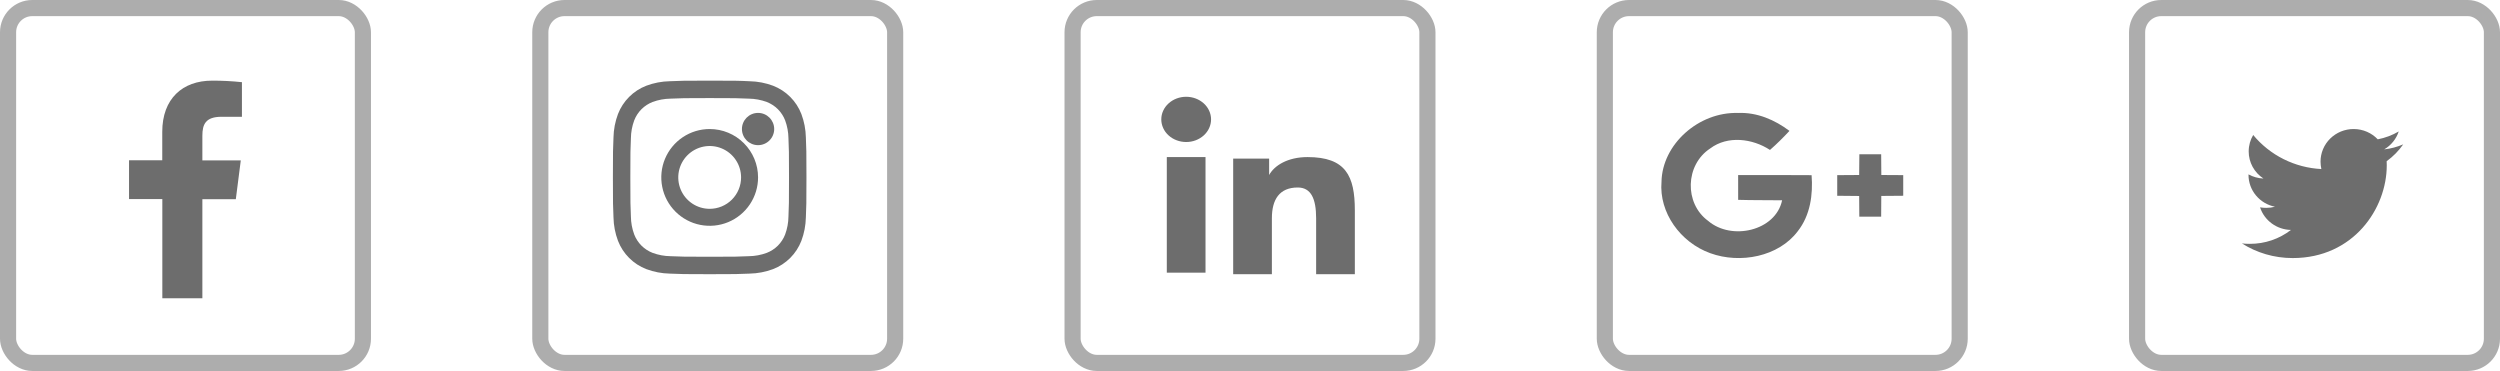 <svg width="155" height="23" viewBox="0 0 155 23" fill="none" xmlns="http://www.w3.org/2000/svg">
<rect x="0.5" y="0.5" width="22" height="22" rx="1.5" stroke="#ADADAD"/>
<rect x="33.5" y="0.5" width="22" height="22" rx="1.5" stroke="#ADADAD"/>
<rect x="66.5" y="0.5" width="22" height="22" rx="1.5" stroke="#ADADAD"/>
<rect x="99.5" y="0.5" width="22" height="22" rx="1.5" stroke="#ADADAD"/>
<rect x="132.5" y="0.5" width="22" height="22" rx="1.5" stroke="#ADADAD"/>
<path d="M12.547 18.494V12.349H14.621L14.929 9.943H12.547V8.41C12.547 7.716 12.741 7.24 13.737 7.24H15V5.095C14.386 5.03 13.768 4.998 13.15 5C11.318 5 10.06 6.119 10.06 8.172V9.938H8V12.344H10.064V18.494H12.547Z" fill="#6D6D6D"/>
<path d="M47 9C47.552 9 48 8.552 48 8C48 7.448 47.552 7 47 7C46.448 7 46 7.448 46 8C46 8.552 46.448 9 47 9Z" fill="#6D6D6D"/>
<path d="M44 8C43.407 8 42.827 8.176 42.333 8.506C41.84 8.835 41.455 9.304 41.228 9.852C41.001 10.4 40.942 11.003 41.058 11.585C41.173 12.167 41.459 12.702 41.879 13.121C42.298 13.541 42.833 13.827 43.415 13.942C43.997 14.058 44.6 13.999 45.148 13.772C45.696 13.545 46.165 13.16 46.494 12.667C46.824 12.173 47 11.593 47 11C47 10.204 46.684 9.441 46.121 8.879C45.559 8.316 44.796 8 44 8ZM44 12.947C43.615 12.947 43.238 12.833 42.918 12.619C42.598 12.405 42.348 12.101 42.201 11.745C42.053 11.389 42.015 10.998 42.09 10.62C42.165 10.242 42.351 9.895 42.623 9.623C42.895 9.351 43.242 9.165 43.62 9.09C43.998 9.015 44.389 9.053 44.745 9.201C45.101 9.348 45.405 9.598 45.619 9.918C45.833 10.238 45.947 10.615 45.947 11C45.947 11.517 45.742 12.012 45.377 12.377C45.012 12.742 44.517 12.947 44 12.947Z" fill="#6D6D6D"/>
<path d="M44 6.081C45.602 6.081 45.792 6.087 46.425 6.116C46.805 6.121 47.182 6.19 47.538 6.322C47.797 6.422 48.032 6.575 48.229 6.771C48.425 6.968 48.578 7.203 48.678 7.462C48.81 7.818 48.88 8.195 48.884 8.575C48.913 9.208 48.919 9.398 48.919 11.001C48.919 12.603 48.913 12.792 48.884 13.425C48.88 13.805 48.81 14.182 48.678 14.539C48.578 14.797 48.425 15.032 48.229 15.229C48.032 15.425 47.797 15.578 47.538 15.678C47.182 15.81 46.805 15.88 46.425 15.884C45.792 15.913 45.602 15.919 44 15.919C42.398 15.919 42.208 15.913 41.575 15.884C41.195 15.88 40.818 15.81 40.462 15.678C40.203 15.578 39.968 15.425 39.771 15.229C39.575 15.032 39.422 14.797 39.322 14.539C39.19 14.182 39.12 13.805 39.116 13.425C39.087 12.792 39.081 12.602 39.081 11C39.081 9.398 39.087 9.208 39.116 8.575C39.12 8.195 39.19 7.818 39.322 7.462C39.422 7.203 39.575 6.968 39.771 6.771C39.968 6.575 40.203 6.422 40.462 6.322C40.818 6.19 41.195 6.121 41.575 6.116C42.208 6.087 42.398 6.081 44 6.081ZM44 5C42.37 5 42.166 5.007 41.526 5.036C41.028 5.046 40.536 5.14 40.07 5.315C39.671 5.469 39.309 5.705 39.007 6.007C38.705 6.309 38.469 6.671 38.315 7.07C38.14 7.536 38.046 8.029 38.036 8.527C38.007 9.166 38 9.37 38 11C38 12.63 38.007 12.834 38.036 13.474C38.046 13.972 38.14 14.464 38.315 14.93C38.469 15.329 38.705 15.691 39.007 15.993C39.309 16.295 39.671 16.531 40.07 16.685C40.536 16.86 41.029 16.954 41.526 16.964C42.166 16.993 42.37 17 44 17C45.63 17 45.834 16.993 46.474 16.964C46.972 16.954 47.464 16.86 47.931 16.685C48.329 16.531 48.691 16.295 48.993 15.993C49.296 15.691 49.531 15.329 49.685 14.93C49.86 14.464 49.954 13.971 49.964 13.473C49.993 12.834 50 12.63 50 11C50 9.37 49.993 9.166 49.964 8.526C49.954 8.028 49.86 7.536 49.685 7.07C49.531 6.671 49.295 6.309 48.993 6.007C48.691 5.705 48.329 5.469 47.93 5.315C47.464 5.141 46.971 5.046 46.474 5.037C45.834 5.006 45.63 5 44 5Z" fill="#6D6D6D"/>
<path fill-rule="evenodd" clip-rule="evenodd" d="M76.457 9.833H78.686V10.851C79.007 10.265 79.83 9.739 81.067 9.739C83.437 9.739 84 10.904 84 13.042V17H81.6V13.528C81.6 12.311 81.279 11.625 80.462 11.625C79.328 11.625 78.857 12.365 78.857 13.528V17H76.457V9.833ZM72.342 16.907H74.742V9.739H72.342V16.907ZM75.086 7.402C75.086 7.587 75.046 7.769 74.968 7.94C74.891 8.11 74.777 8.264 74.634 8.394C74.344 8.658 73.951 8.806 73.542 8.805C73.134 8.805 72.742 8.657 72.451 8.394C72.308 8.264 72.195 8.11 72.118 7.94C72.04 7.769 72 7.587 72 7.402C72 7.03 72.162 6.674 72.452 6.411C72.742 6.147 73.134 6 73.543 6C73.952 6 74.344 6.148 74.634 6.411C74.923 6.674 75.086 7.03 75.086 7.402Z" fill="#6D6D6D"/>
<path d="M116.642 10.85C116.637 10.423 116.635 9.993 116.633 9.565H115.28C115.275 9.991 115.272 10.42 115.268 10.85C114.813 10.851 114.36 10.855 113.908 10.859V12.138C114.36 12.143 114.816 12.146 115.268 12.151C115.273 12.578 115.273 13.006 115.277 13.433H116.632C116.633 13.006 116.637 12.578 116.64 12.148C117.096 12.143 117.548 12.141 118 12.137V10.858C117.549 10.855 117.094 10.855 116.642 10.85ZM107.765 10.856C107.763 11.367 107.765 11.879 107.766 12.39C108.674 12.418 109.583 12.405 110.491 12.418C110.091 14.32 107.352 14.936 105.904 13.694C104.413 12.605 104.483 10.216 106.033 9.204C107.116 8.388 108.656 8.589 109.739 9.296C110.165 8.924 110.563 8.526 110.947 8.115C110.046 7.437 108.94 6.953 107.765 7.004C105.309 6.926 103.053 8.956 103.013 11.275C102.855 13.171 104.175 15.028 106.038 15.698C107.893 16.373 110.274 15.913 111.459 14.339C112.242 13.345 112.411 12.064 112.319 10.861C110.799 10.85 109.282 10.851 107.765 10.856Z" fill="#6D6D6D"/>
<path d="M147.973 9.994C147.979 10.081 147.979 10.169 147.979 10.256C147.979 12.925 145.917 16 142.148 16C140.987 16 139.908 15.669 139 15.093C139.165 15.112 139.324 15.118 139.495 15.118C140.418 15.121 141.314 14.817 142.04 14.256C141.612 14.248 141.198 14.109 140.854 13.858C140.51 13.607 140.255 13.257 140.123 12.856C140.25 12.875 140.377 12.887 140.51 12.887C140.694 12.887 140.879 12.862 141.05 12.818C140.586 12.726 140.169 12.478 139.869 12.117C139.569 11.756 139.406 11.304 139.407 10.837V10.812C139.68 10.962 139.997 11.056 140.333 11.068C140.051 10.884 139.821 10.634 139.661 10.341C139.502 10.048 139.418 9.72 139.419 9.387C139.419 9.012 139.52 8.669 139.698 8.369C140.213 8.993 140.855 9.503 141.583 9.867C142.311 10.231 143.109 10.44 143.924 10.481C143.893 10.331 143.873 10.175 143.873 10.019C143.873 9.754 143.926 9.491 144.029 9.246C144.132 9.001 144.283 8.778 144.473 8.591C144.664 8.404 144.89 8.255 145.138 8.153C145.387 8.052 145.654 8 145.923 8C146.513 8 147.046 8.244 147.421 8.638C147.879 8.55 148.319 8.385 148.721 8.15C148.568 8.616 148.248 9.012 147.82 9.262C148.227 9.217 148.625 9.111 149 8.95C148.72 9.352 148.372 9.705 147.973 9.994Z" fill="#6D6D6D"/>
</svg>
